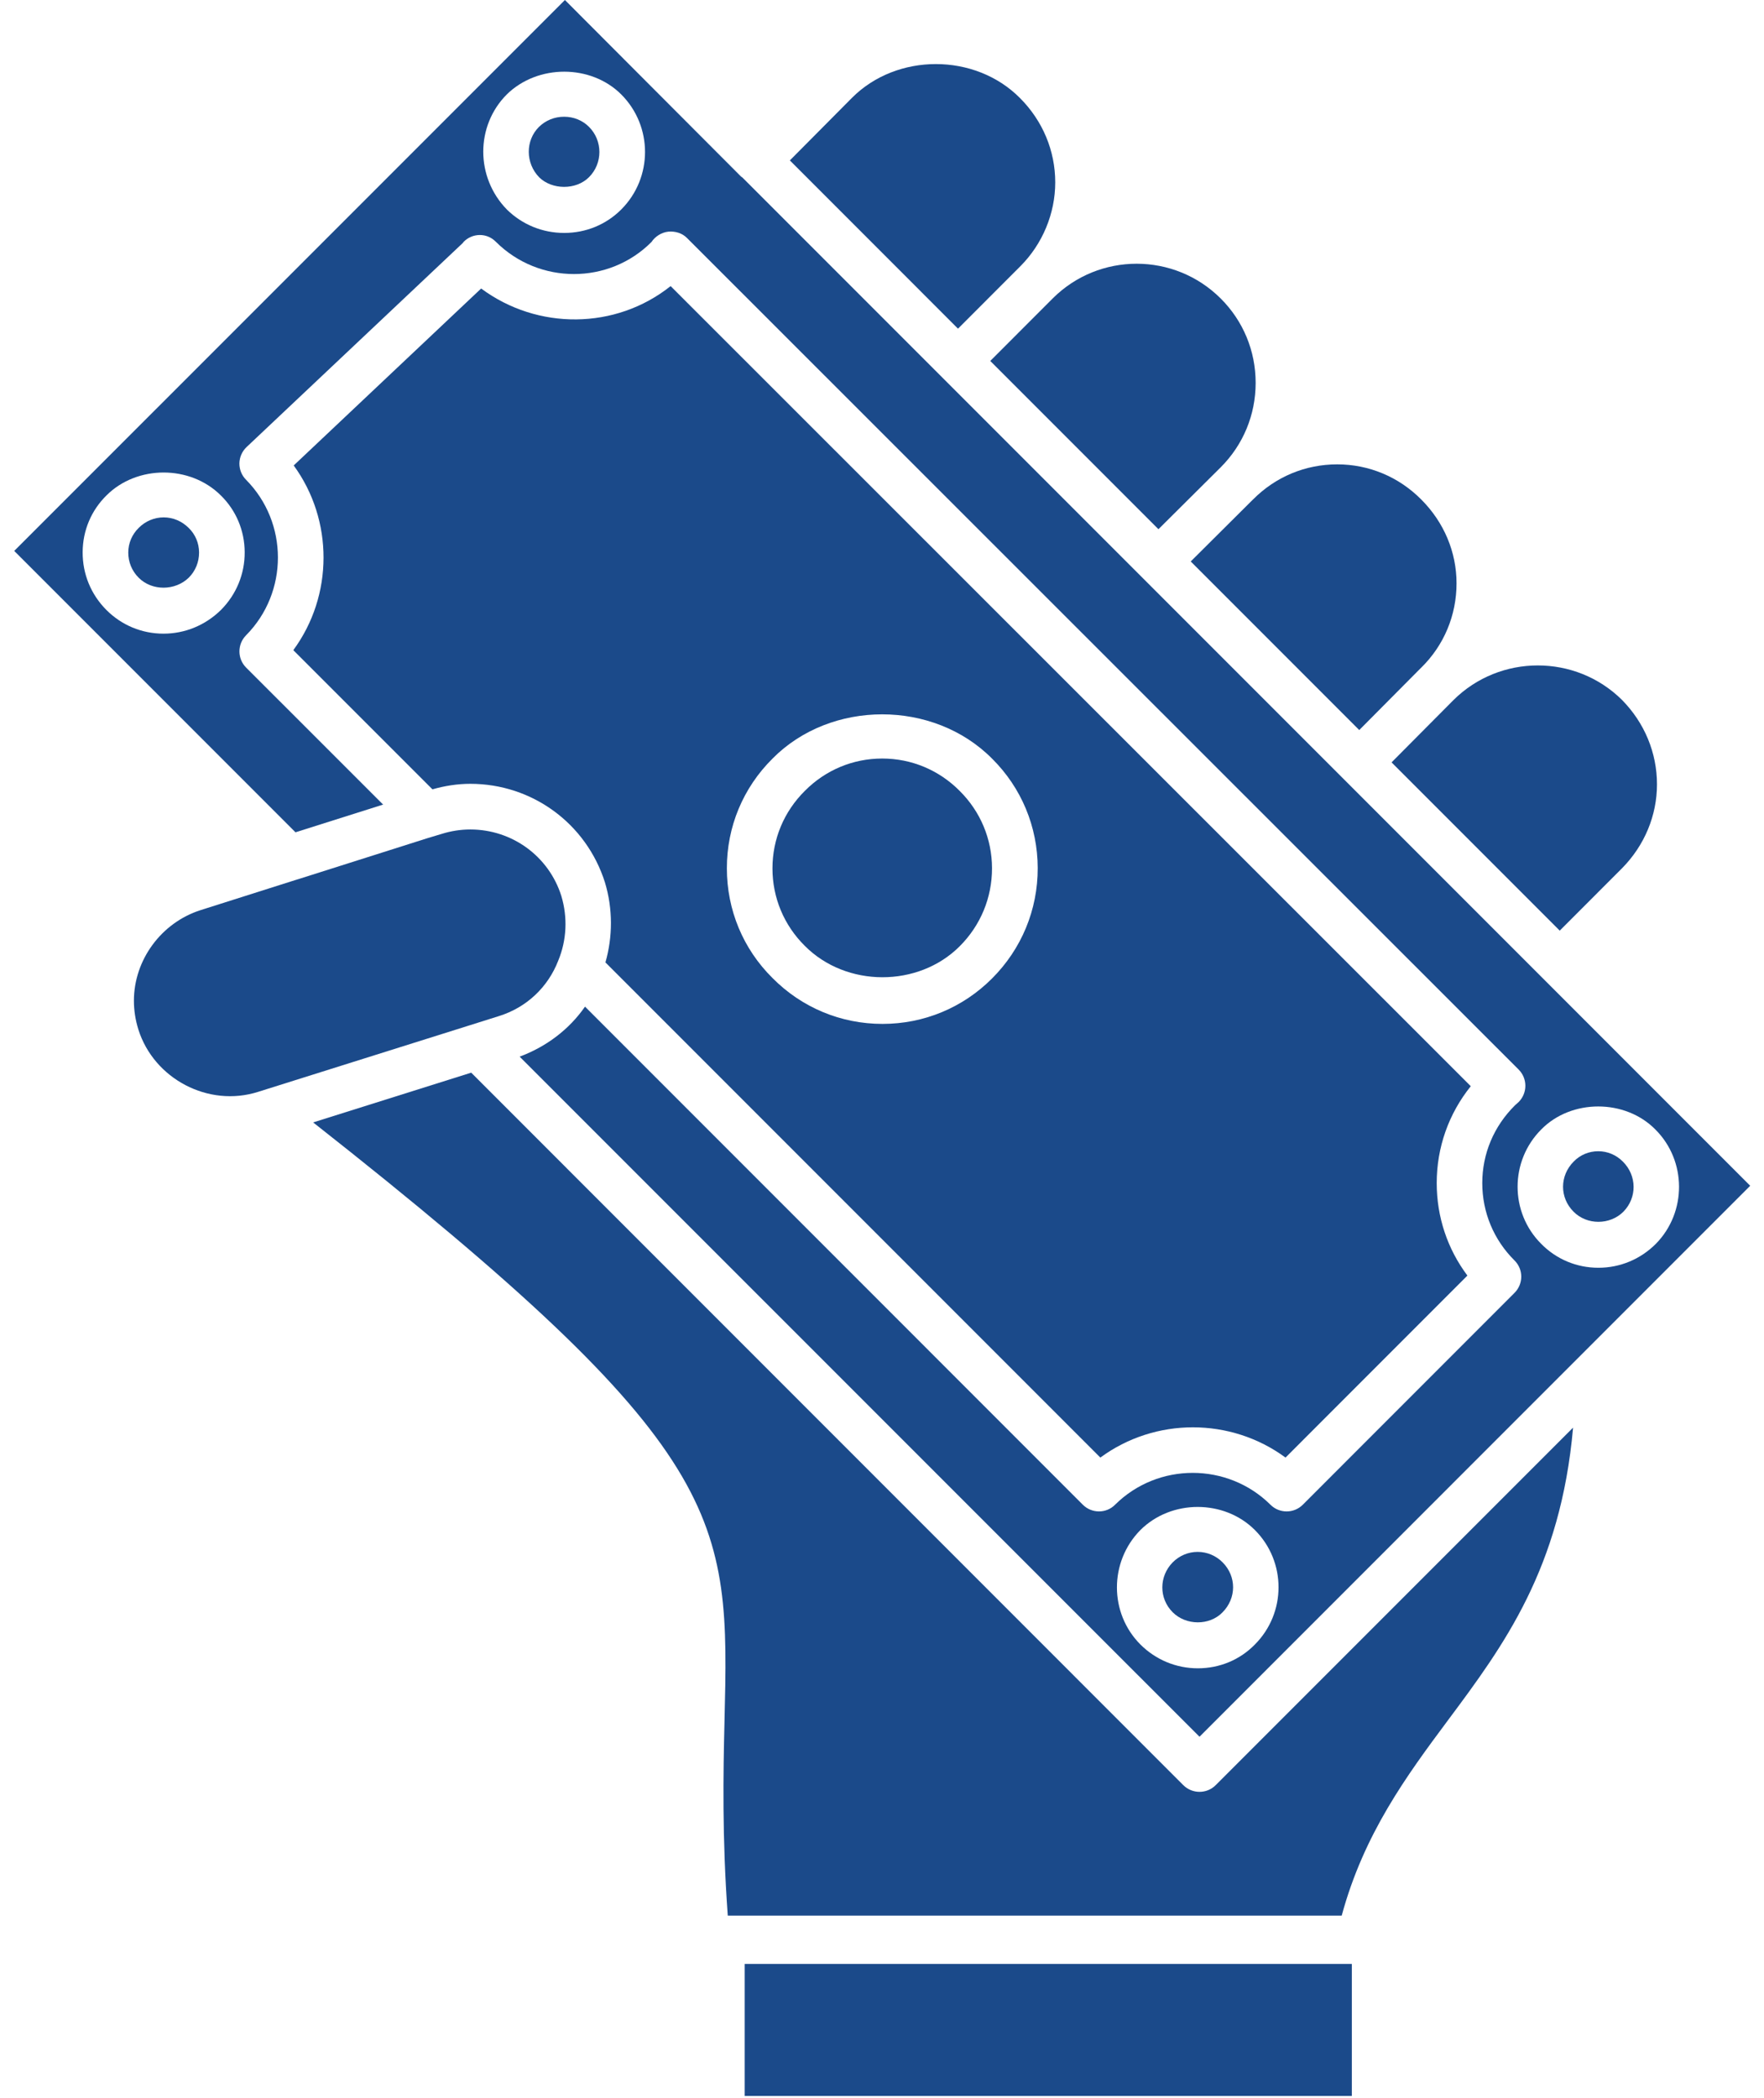 <svg width="106" height="126" viewBox="0 0 106 126" fill="none" xmlns="http://www.w3.org/2000/svg">
<path d="M81.233 117.962H44.748V125.89H81.233V117.962Z" fill="#1B4A8A"/>
<path d="M63.253 17.93L59.506 21.68L69.612 31.786L73.357 28.064C74.707 26.714 75.453 24.914 75.453 22.997C75.453 21.082 74.709 19.282 73.357 17.933C70.572 15.148 66.043 15.14 63.253 17.93Z" fill="#1B4A8A"/>
<path d="M71.966 93.212C71.407 93.212 70.874 93.434 70.468 93.84C69.64 94.685 69.634 96.004 70.468 96.838C71.269 97.639 72.674 97.648 73.456 96.849C74.309 95.996 74.309 94.682 73.467 93.84C73.064 93.434 72.529 93.212 71.966 93.212Z" fill="#1B4A8A"/>
<path d="M9.836 31.076C9.271 31.076 8.742 31.299 8.336 31.705C7.933 32.102 7.71 32.621 7.708 33.183C7.705 33.757 7.927 34.297 8.336 34.703C9.137 35.504 10.525 35.493 11.345 34.695C11.743 34.297 11.965 33.757 11.962 33.183C11.96 32.624 11.74 32.102 11.345 31.716C10.928 31.299 10.399 31.076 9.836 31.076Z" fill="#1B4A8A"/>
<path d="M87.34 42.049L83.62 45.791L93.726 55.897L97.473 52.147C98.82 50.778 99.569 48.987 99.569 47.11C99.569 45.218 98.823 43.415 97.465 42.038C94.678 39.278 90.132 39.276 87.34 42.049Z" fill="#1B4A8A"/>
<path d="M80.353 27.891C78.443 27.891 76.649 28.637 75.302 29.995C75.3 29.995 75.3 29.998 75.297 30.001C75.297 30.001 75.294 30.001 75.291 30.003L71.552 33.723L81.678 43.849L85.398 40.104C85.4 40.102 85.403 40.102 85.406 40.099C85.406 40.099 85.406 40.096 85.409 40.096C86.772 38.755 87.524 36.958 87.524 35.037C87.524 33.158 86.772 31.37 85.403 30.001C84.051 28.64 82.259 27.891 80.353 27.891Z" fill="#1B4A8A"/>
<path d="M94.527 85.749L73.05 107.224C72.781 107.493 72.43 107.624 72.078 107.624C71.727 107.624 71.376 107.49 71.107 107.224L28.315 64.428L18.817 67.416C43.916 87.162 43.834 91.11 43.535 103.422C43.46 106.502 43.389 110.321 43.732 115.059H80.624C81.954 110.148 84.522 106.661 87.024 103.304C90.362 98.827 93.783 94.199 94.527 85.749Z" fill="#1B4A8A"/>
<path d="M57.567 19.741L61.314 15.991C62.645 14.66 63.41 12.825 63.41 10.954C63.41 9.056 62.658 7.256 61.289 5.887C58.59 3.169 53.885 3.169 51.188 5.884L47.463 9.635L57.567 19.741Z" fill="#1B4A8A"/>
<path d="M36.353 53.006C36.833 54.6 36.82 56.262 36.381 57.806L66.121 87.547C69.41 85.124 73.956 85.124 77.248 87.547L88.177 76.615C86.978 75.018 86.333 73.089 86.333 71.059C86.333 68.917 87.055 66.887 88.38 65.241L40.298 17.184C36.998 19.812 32.299 19.842 28.913 17.329L17.649 27.957C20.047 31.243 20.039 35.772 17.625 39.051L25.986 47.41C26.721 47.201 27.487 47.078 28.263 47.078C31.98 47.08 35.234 49.461 36.353 53.006ZM46.427 45.558C49.927 42.024 56.091 42.016 59.614 45.566C61.375 47.311 62.351 49.648 62.357 52.139C62.362 54.644 61.386 57 59.608 58.775C57.852 60.531 55.515 61.499 53.03 61.499C50.528 61.499 48.18 60.52 46.421 58.745C44.652 56.995 43.678 54.652 43.678 52.155C43.675 49.662 44.649 47.319 46.427 45.558Z" fill="#1B4A8A"/>
<path d="M32.383 7.626C31.566 8.441 31.571 9.802 32.402 10.652C33.17 11.406 34.608 11.428 35.392 10.644C36.227 9.81 36.227 8.452 35.392 7.618C35 7.228 34.471 7.012 33.903 7.012C33.327 7.009 32.789 7.228 32.383 7.626Z" fill="#1B4A8A"/>
<path d="M0.855 33.09L17.756 49.991L23.021 48.326L14.788 40.096C14.256 39.561 14.253 38.697 14.785 38.159C17.339 35.583 17.339 31.392 14.785 28.816C14.522 28.552 14.382 28.196 14.385 27.828C14.393 27.458 14.549 27.107 14.815 26.854L27.816 14.589C27.835 14.57 27.84 14.542 27.86 14.526C28.392 13.988 29.251 13.974 29.785 14.512L29.808 14.534C32.394 17.102 36.589 17.102 39.146 14.537C39.373 14.197 39.757 13.955 40.163 13.914C40.572 13.878 40.989 13.999 41.277 14.29L91.26 64.245C91.518 64.503 91.66 64.852 91.66 65.216C91.66 65.581 91.515 65.93 91.26 66.188C91.23 66.218 91.079 66.355 91.046 66.379C89.759 67.65 89.071 69.301 89.071 71.06C89.071 72.818 89.759 74.469 91.008 75.707C91.268 75.965 91.414 76.316 91.414 76.678C91.414 77.04 91.268 77.394 91.013 77.649L78.284 90.381C78.015 90.649 77.664 90.781 77.313 90.781C76.965 90.781 76.614 90.649 76.347 90.383C73.772 87.829 69.577 87.824 67.001 90.383C66.472 90.915 65.602 90.913 65.067 90.378L35.154 60.462C34.2 61.834 32.831 62.868 31.226 63.466L72.079 104.314L105.171 71.221L44.61 10.66C44.583 10.639 44.553 10.63 44.528 10.603L33.947 0L0.855 33.09ZM14.703 33.164C14.711 34.475 14.201 35.709 13.274 36.639C12.335 37.558 11.115 38.06 9.823 38.06C8.528 38.06 7.312 37.556 6.396 36.639C5.466 35.709 4.959 34.475 4.967 33.164C4.972 31.866 5.483 30.654 6.404 29.751C8.231 27.93 11.427 27.916 13.274 29.762C14.187 30.656 14.697 31.869 14.703 33.164ZM75.406 98.775C74.509 99.694 73.289 100.204 71.98 100.204C70.677 100.204 69.451 99.694 68.529 98.775C66.65 96.896 66.647 93.815 68.518 91.909C70.386 90.04 73.566 90.057 75.406 91.898C77.302 93.793 77.302 96.877 75.406 98.775ZM99.479 67.847C101.355 69.724 101.369 72.804 99.506 74.705C98.574 75.638 97.35 76.146 96.047 76.146C94.739 76.146 93.518 75.633 92.607 74.705C90.72 72.818 90.72 69.732 92.618 67.836C94.42 66.001 97.657 65.993 99.479 67.847ZM37.332 12.581C36.422 13.492 35.206 13.991 33.903 13.991C32.606 13.991 31.385 13.494 30.463 12.589C28.565 10.652 28.57 7.561 30.452 5.673C32.318 3.843 35.516 3.857 37.332 5.673C39.236 7.58 39.236 10.677 37.332 12.581Z" fill="#1B4A8A"/>
<path d="M15.514 65.579L28.15 61.606C28.158 61.604 28.166 61.604 28.175 61.598L29.985 61.028C31.634 60.515 32.926 59.302 33.546 57.697C34.056 56.465 34.117 55.097 33.73 53.81C32.978 51.432 30.778 49.821 28.26 49.821C27.678 49.821 27.099 49.912 26.542 50.087L25.698 50.34L17.904 52.812C17.887 52.817 17.871 52.82 17.854 52.825L12.052 54.666C9.696 55.418 8.047 57.653 8.047 60.106C8.047 60.679 8.135 61.264 8.316 61.84C9.249 64.794 12.519 66.533 15.514 65.579Z" fill="#1B4A8A"/>
<path d="M97.553 72.777C98.376 71.937 98.368 70.618 97.526 69.776C97.125 69.37 96.601 69.147 96.039 69.147C95.479 69.147 94.953 69.367 94.566 69.765C93.713 70.618 93.713 71.935 94.555 72.777C95.359 73.594 96.747 73.586 97.553 72.777Z" fill="#1B4A8A"/>
<path d="M57.666 56.838C58.925 55.582 59.613 53.917 59.611 52.147C59.608 50.392 58.916 48.745 57.671 47.508C56.423 46.249 54.769 45.56 53.013 45.56C51.257 45.56 49.606 46.249 48.366 47.5C47.106 48.748 46.418 50.4 46.418 52.158C46.418 53.917 47.106 55.568 48.358 56.808C50.848 59.321 55.183 59.321 57.666 56.838Z" fill="#1B4A8A"/>
</svg>
